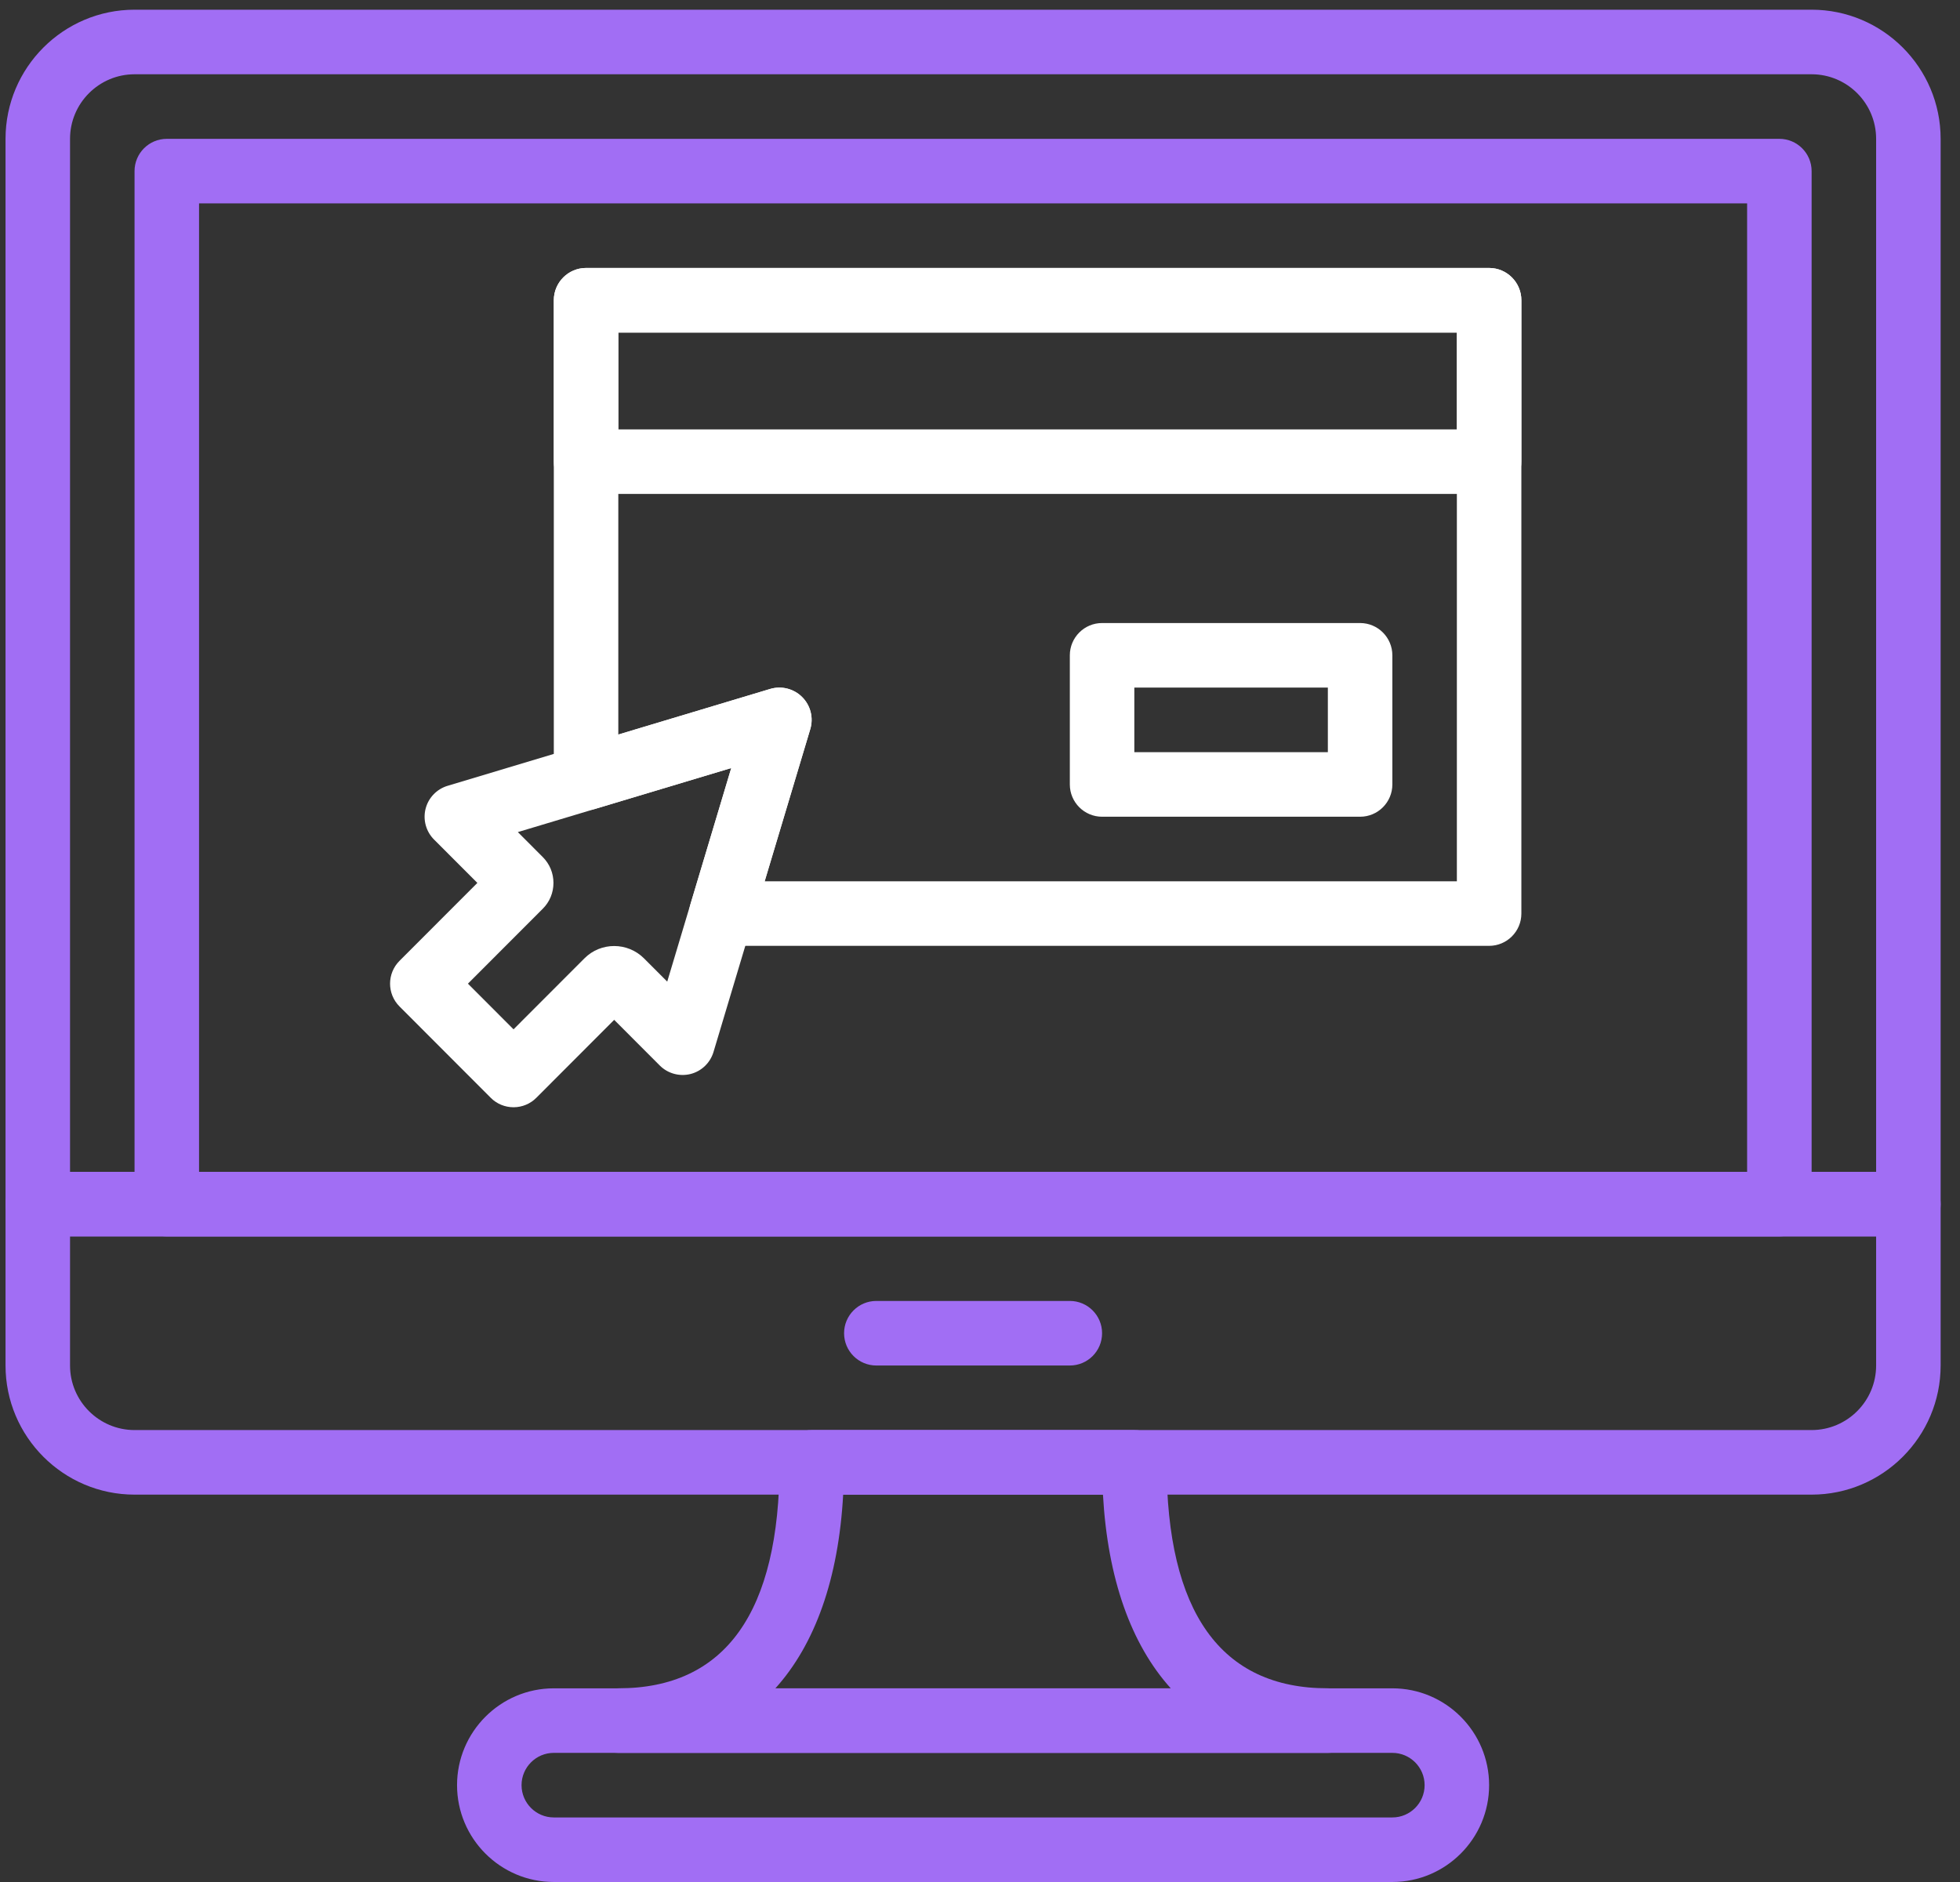 <svg width="101" height="97" viewBox="0 0 101 97" fill="none" xmlns="http://www.w3.org/2000/svg">
<rect x="0" y="0" width="101" height="97" fill="#333333" stroke="none"/>
<path d="M20.587 49.523L24.599 45.506L22.367 43.272C21.953 42.858 21.787 42.255 21.93 41.688C22.073 41.12 22.504 40.671 23.064 40.502L39.683 35.51C40.27 35.334 40.903 35.495 41.335 35.928C41.769 36.361 41.928 36.996 41.752 37.582L36.767 54.22C36.599 54.782 36.148 55.213 35.582 55.356C35.017 55.496 34.413 55.333 33.999 54.918L31.649 52.564L27.637 56.582C27.327 56.895 26.903 57.069 26.463 57.069C26.022 57.069 25.598 56.895 25.288 56.582L20.588 51.875C19.938 51.225 19.938 50.173 20.587 49.523ZM26.463 53.053L30.116 49.395C30.539 48.97 31.094 48.759 31.649 48.759C32.206 48.759 32.761 48.972 33.183 49.393L34.383 50.594L37.682 39.585L26.685 42.887L27.971 44.175C28.326 44.531 28.52 45.004 28.52 45.506C28.52 46.011 28.324 46.486 27.968 46.839L24.113 50.699L26.463 53.053Z" fill="white"/>
<path d="M30.2 13.811H76.735C77.652 13.811 78.397 14.556 78.397 15.475V23.794C78.397 24.712 77.652 25.457 76.735 25.457H30.2C29.283 25.457 28.538 24.712 28.538 23.794V15.475C28.538 14.556 29.283 13.811 30.2 13.811ZM31.862 22.13H75.073V17.139H31.862V22.13Z" fill="white"/>
<path d="M56.791 32.112H70.087C71.004 32.112 71.749 32.858 71.749 33.776V40.431C71.749 41.35 71.004 42.095 70.087 42.095H56.791C55.874 42.095 55.129 41.35 55.129 40.431V33.776C55.129 32.858 55.874 32.112 56.791 32.112ZM58.453 38.768H68.425V35.44H58.453V38.768Z" fill="white"/>
<path d="M30.2 13.811H76.735C77.652 13.811 78.397 14.556 78.397 15.475V47.087C78.397 48.005 77.652 48.75 76.735 48.75H37.17C36.644 48.75 36.15 48.502 35.837 48.08C35.523 47.657 35.427 47.111 35.578 46.607L37.682 39.585L30.677 41.689C30.173 41.841 29.628 41.744 29.208 41.43C28.786 41.117 28.538 40.621 28.538 40.095L28.538 15.475C28.538 14.556 29.283 13.811 30.2 13.811ZM31.862 37.859L39.685 35.51C40.272 35.334 40.905 35.495 41.337 35.928C41.771 36.362 41.93 36.996 41.754 37.583L39.404 45.423H75.073V17.139H31.862L31.862 37.859Z" fill="white"/>
<path d="M6.935 0.5H93.352C97.019 0.5 100.002 3.487 100.002 7.157V62.061C100.002 62.979 99.257 63.724 98.34 63.724H1.947C1.03 63.724 0.285 62.979 0.285 62.061V7.157C0.285 3.487 3.268 0.5 6.935 0.5ZM3.609 60.397H96.678V7.157C96.678 5.32 95.186 3.828 93.352 3.828H6.935C5.102 3.828 3.609 5.32 3.609 7.157V60.397Z" fill="#A16EF4"/>
<path d="M1.947 60.397H98.34C99.257 60.397 100.002 61.142 100.002 62.061V70.378C100.002 74.049 97.019 77.035 93.352 77.035H6.935C3.268 77.035 0.285 74.049 0.285 70.378L0.285 62.061C0.285 61.142 1.03 60.397 1.947 60.397ZM3.609 70.378C3.609 72.215 5.102 73.707 6.935 73.707H93.352C95.186 73.707 96.678 72.215 96.678 70.378V63.725H3.609L3.609 70.378Z" fill="#A16EF4"/>
<path d="M45.158 67.052H55.129C56.047 67.052 56.791 67.798 56.791 68.716C56.791 69.635 56.047 70.38 55.129 70.38H45.158C44.24 70.38 43.496 69.635 43.496 68.716C43.496 67.798 44.24 67.052 45.158 67.052Z" fill="#A16EF4"/>
<path d="M8.595 7.156H91.692C92.609 7.156 93.354 7.901 93.354 8.82V62.061C93.354 62.979 92.609 63.725 91.692 63.725H8.595C7.678 63.725 6.933 62.979 6.933 62.061V8.82C6.933 7.901 7.678 7.156 8.595 7.156ZM10.257 60.397H90.03V10.483H10.257V60.397Z" fill="#A16EF4"/>
<path d="M28.538 87.018H71.749C74.498 87.018 76.735 89.257 76.735 92.009C76.735 94.761 74.498 97 71.749 97H28.538C25.789 97 23.552 94.761 23.552 92.009C23.552 89.257 25.79 87.018 28.538 87.018ZM28.538 93.673H71.749C72.666 93.673 73.411 92.926 73.411 92.009C73.411 91.092 72.666 90.345 71.749 90.345H28.538C27.621 90.345 26.876 91.092 26.876 92.009C26.876 92.926 27.621 93.673 28.538 93.673Z" fill="#A16EF4"/>
<path d="M31.862 87.018C37.377 87.018 40.172 83.099 40.172 75.371C40.172 74.453 40.917 73.707 41.834 73.707H58.453C59.371 73.707 60.115 74.453 60.115 75.371C60.115 83.099 62.91 87.018 68.425 87.018C69.342 87.018 70.087 87.763 70.087 88.681C70.087 89.6 69.342 90.345 68.425 90.345H31.862C30.945 90.345 30.2 89.6 30.2 88.681C30.2 87.763 30.945 87.018 31.862 87.018ZM60.33 87.018C58.284 84.748 57.079 81.369 56.836 77.035H43.449C43.209 81.369 42.004 84.748 39.956 87.018H60.33Z" fill="#A16EF4"/>
</svg>
